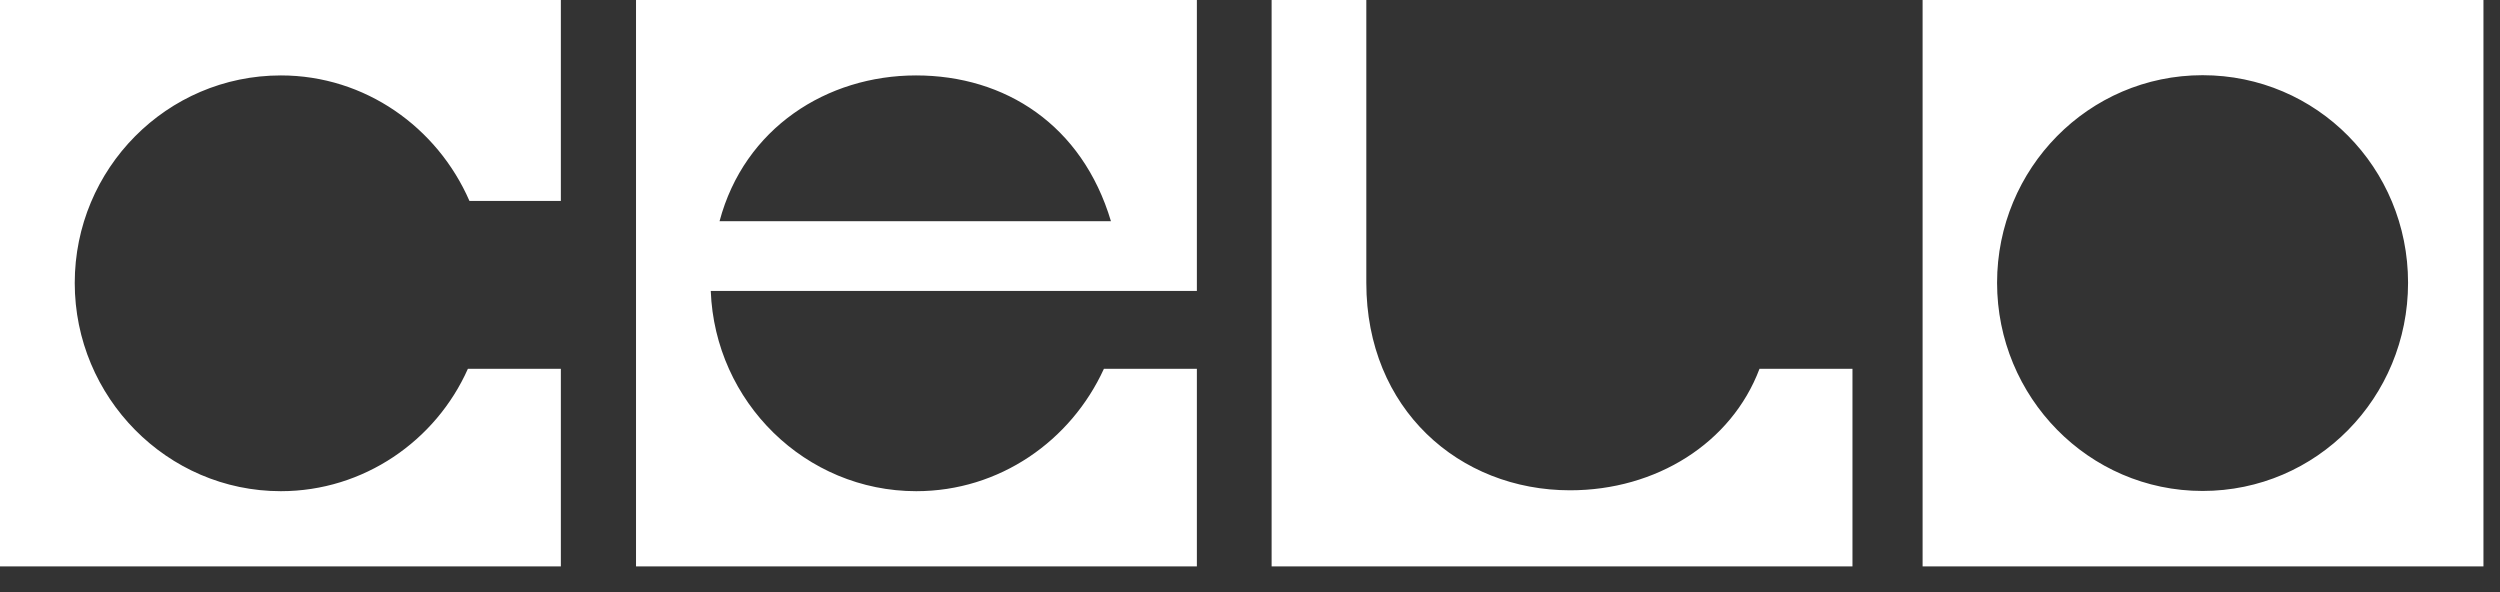 <svg width="76" height="18" viewBox="0 0 76 18" fill="none" xmlns="http://www.w3.org/2000/svg">
<rect x="0" y="0" width="76" height="18" fill="#333333" stroke="none"/>
<g clip-path="url(#clip0_1_344)">
<path fill-rule="evenodd" clip-rule="evenodd" d="M17.05 0H0V17.218H17.05V11.211H14.224C13.249 13.403 11.051 14.932 8.538 14.932C5.078 14.932 2.272 12.076 2.272 8.603C2.272 5.129 5.071 2.293 8.538 2.293C11.097 2.293 13.295 3.869 14.271 6.108H17.05V0ZM33.559 11.211C32.557 13.403 30.386 14.932 27.854 14.932C24.486 14.932 21.734 12.223 21.607 8.844H36.385V0H19.335V17.218H36.385V11.211H33.559ZM33.78 6.725H21.874C22.629 3.889 25.141 2.293 27.847 2.293C30.553 2.293 32.898 3.795 33.773 6.725H33.78ZM73.205 8.596C73.205 12.096 70.426 14.925 66.958 14.925C63.491 14.925 60.711 12.069 60.711 8.596C60.711 5.123 63.491 2.286 66.958 2.286C70.426 2.286 73.205 5.096 73.205 8.596ZM75.497 0H58.447V17.218H75.497V0ZM53.489 11.211H56.315V17.218H38.657V0H41.536V8.596C41.536 12.438 44.363 14.905 47.73 14.905C50.342 14.905 52.634 13.477 53.489 11.211Z" fill="#ffffff"/>
</g>
<defs>
<clipPath id="clip0_1_344">
<rect width="75.497" height="17.218" fill="white"/>
</clipPath>
</defs>
</svg>
